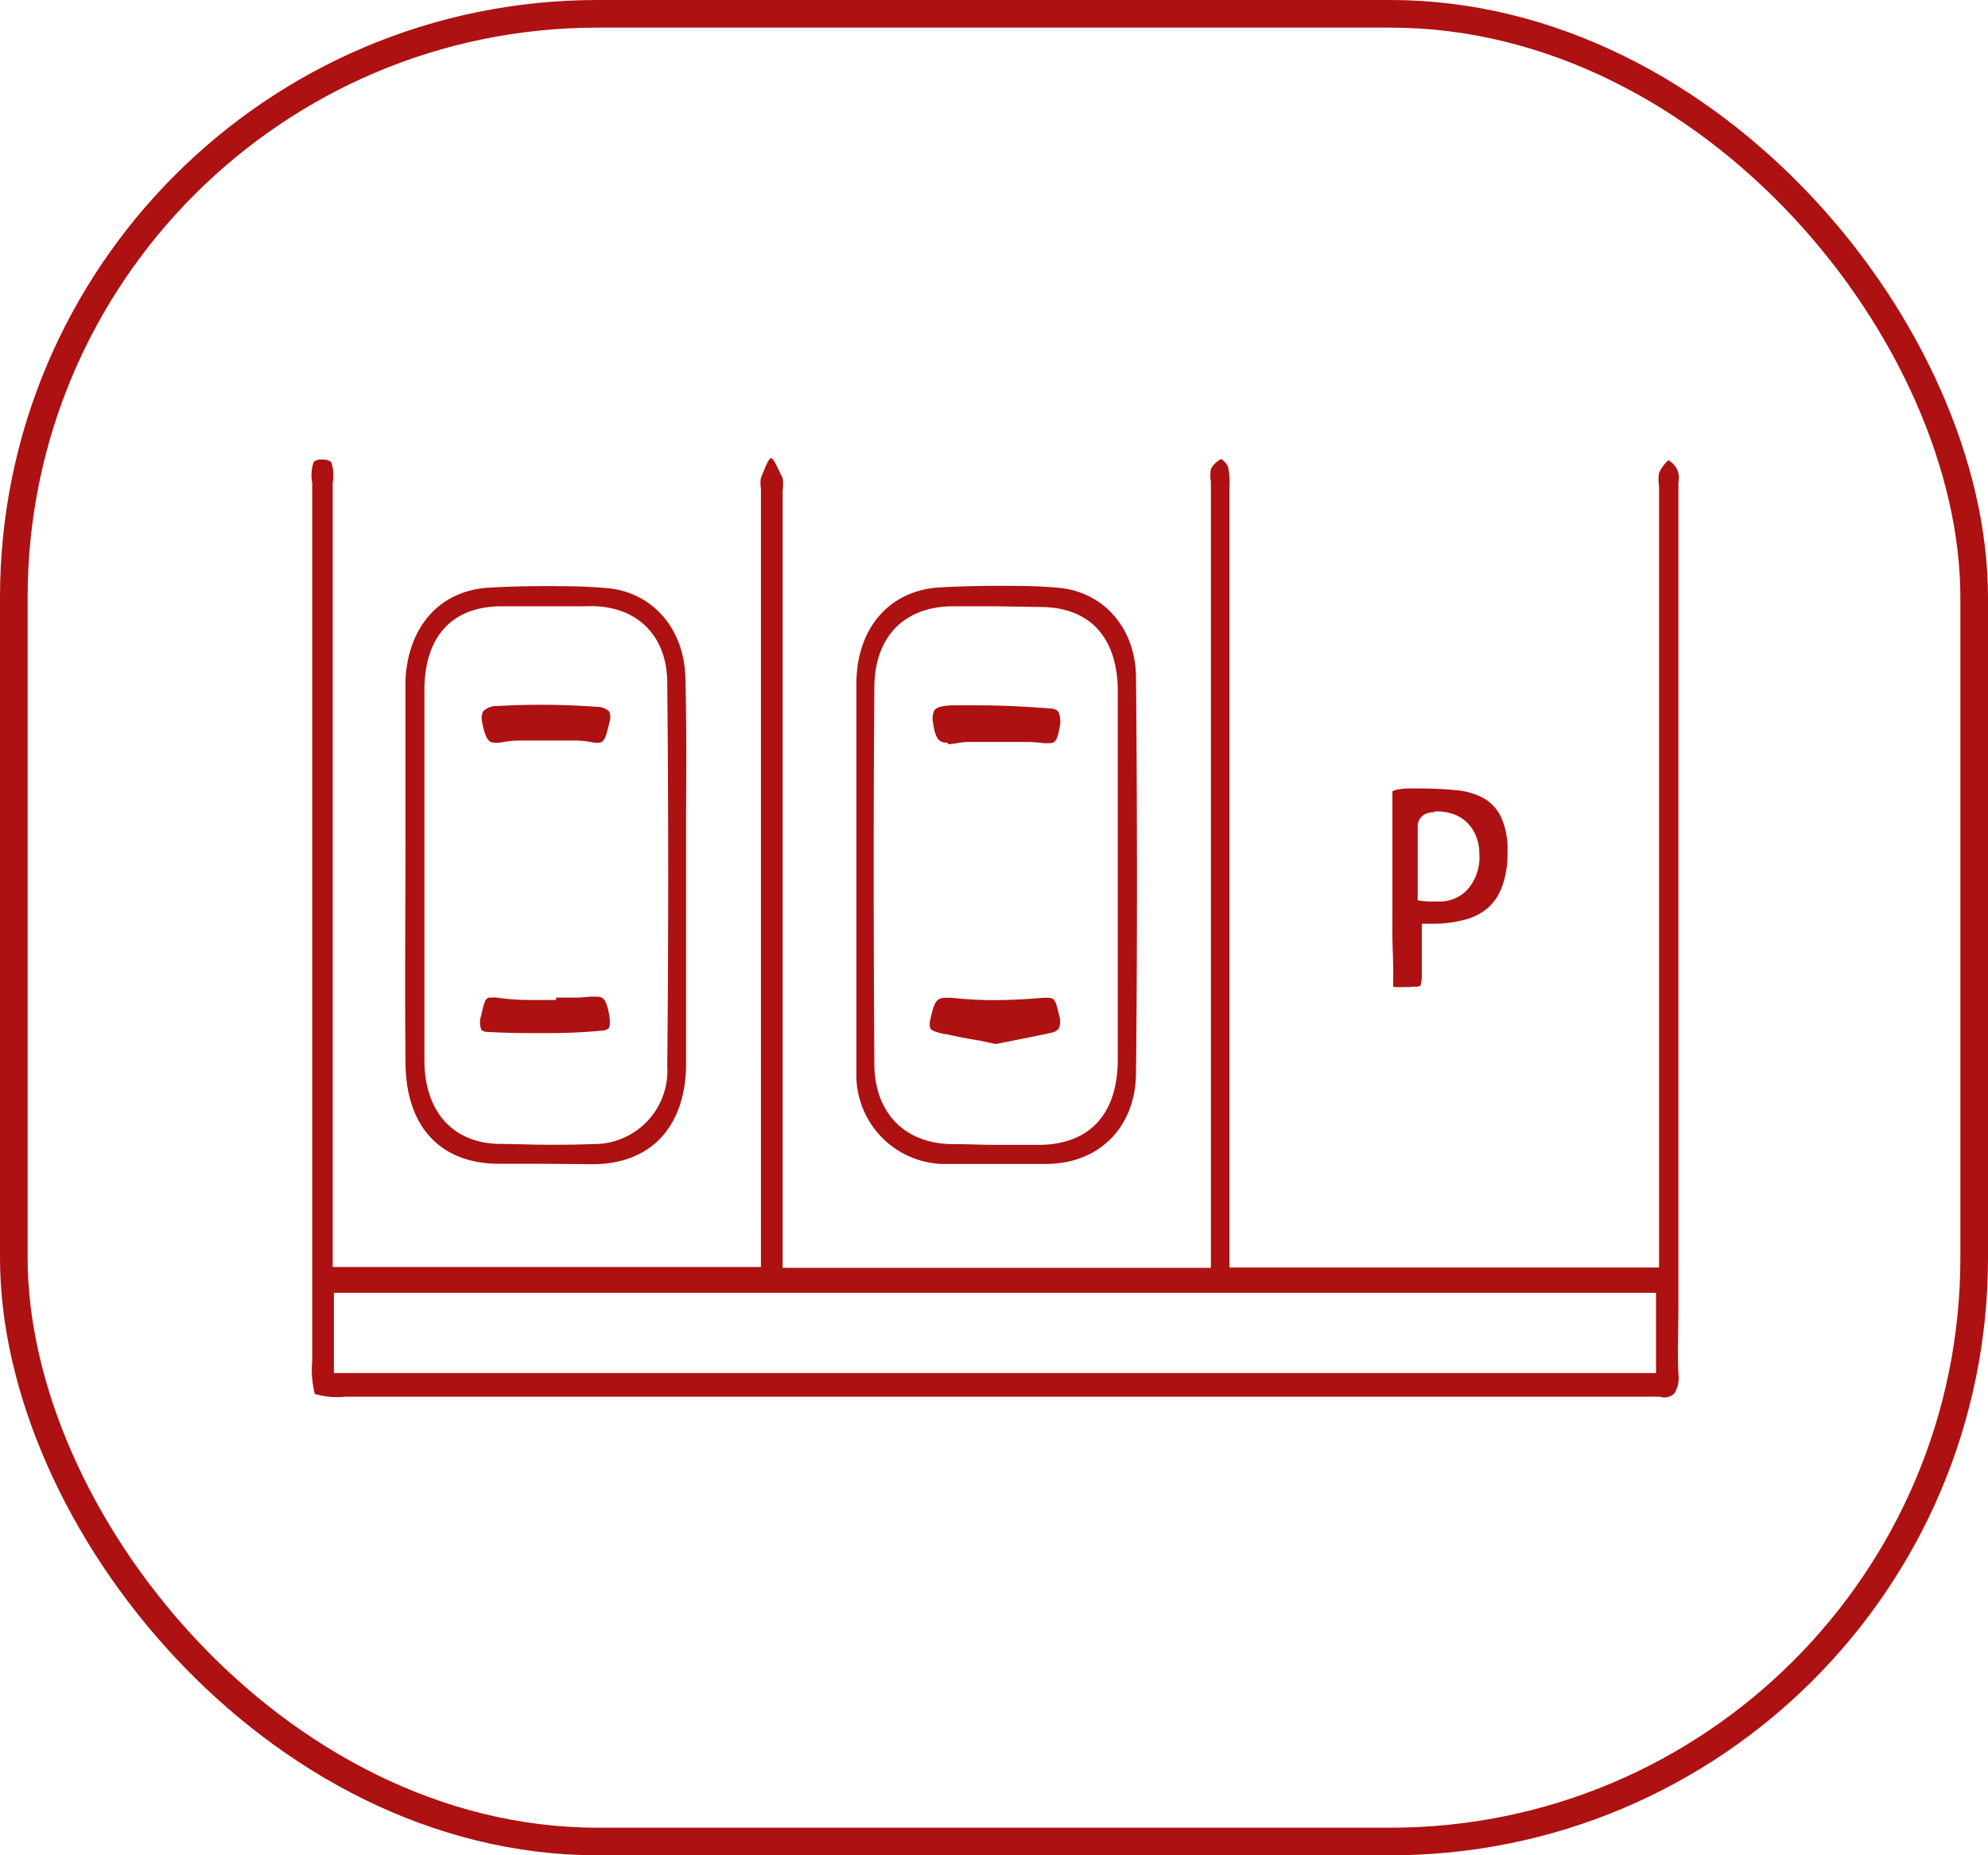 <svg id="Camada_1" data-name="Camada 1" xmlns="http://www.w3.org/2000/svg" viewBox="0 0 143.9 134.31"><defs><style>.cls-1{fill:none;stroke:#ad1111;stroke-miterlimit:10;stroke-width:2px;}.cls-2{fill:#ad1111;}</style></defs><rect class="cls-1" x="1" y="1" width="141.9" height="132.31" rx="42.26"/><path class="cls-2" d="M361.86,473.58h-.33a4.1,4.1,0,0,0-.5,0H266.72a5.78,5.78,0,0,1-2.24-.2,7.16,7.16,0,0,1-.19-2.43v-9.64q0-26.54,0-53.07c0-.25,0-.53,0-.81a3,3,0,0,1,.11-1.53.84.84,0,0,1,.6-.16h.09a.9.9,0,0,1,.57.18,2.92,2.92,0,0,1,.11,1.51c0,.28,0,.55,0,.8q0,20.9,0,41.8v14.16h31V408.45c0-.2,0-.42,0-.63a2.11,2.11,0,0,1,0-.76c.06-.13.11-.27.17-.41s.35-.92.52-1,.38.39.75,1.16l.13.26a2.77,2.77,0,0,1,0,.88c0,.23,0,.46,0,.68v55.62h31V408c0-.2,0-.42,0-.64a2.74,2.74,0,0,1,0-.94,1.67,1.67,0,0,1,.75-.72,1.5,1.5,0,0,1,.48.53,5.1,5.1,0,0,1,.11,1.56c0,.2,0,.39,0,.58v55.86h31.1v-55.9c0-.22,0-.44,0-.67a2.84,2.84,0,0,1,0-.95,2.73,2.73,0,0,1,.67-.92,1.43,1.43,0,0,1,.73,1.58c0,.17,0,.34,0,.51v5.88q0,25.1,0,50.17c0,1.08,0,2.16,0,3.23,0,1.56-.07,3.17,0,4.76a2.18,2.18,0,0,1-.28,1.41A1,1,0,0,1,361.86,473.58Zm-96-1.71h95.7v-5.81h-95.7Z" transform="translate(-241.69 -372.47)"/><path class="cls-2" d="M313,456.73c-1.06,0-2.11,0-3.17,0a6.44,6.44,0,0,1-6.15-6.64c0-3.33,0-6.73,0-10v-8.34c0-3.25,0-6.51,0-9.76,0-4.05,2.39-6.79,6.05-7,1.39-.07,2.79-.11,4.15-.11s2.82,0,4.18.12c3.42.19,5.83,2.87,5.86,6.51.09,10.25.09,19.59,0,28.55,0,4-2.65,6.65-6.49,6.67h-1.06Zm.68-40.37-3.09,0c-3.49.05-5.59,2.24-5.61,5.85-.07,9-.06,18.18,0,27.26,0,3.48,2.11,5.71,5.44,5.82,1.12,0,2.3.06,3.51.06,1,0,2.07,0,3.1,0,3.56-.08,5.54-2.25,5.57-6.11,0-3.1,0-6.25,0-9.3,0-1.06,0-2.12,0-3.18l0-.82c0-1.35,0-2.7,0-4.05,0-3.1,0-6.31,0-9.48-.05-3.84-2.05-6-5.64-6Z" transform="translate(-241.69 -372.47)"/><path class="cls-2" d="M281.44,456.72h-3.6c-4.28,0-6.76-2.68-6.8-7.3-.05-5.67,0-11.43,0-17,0-2.23,0-4.45,0-6.68,0-.37,0-.74,0-1.12,0-1,0-2,0-3,.23-3.88,2.55-6.41,6.05-6.61,1.29-.07,2.61-.11,3.94-.11s2.92,0,4.4.13c3.37.19,5.79,2.87,5.87,6.5.09,3.33.07,6.73.05,10,0,1.46,0,2.91,0,4.36v.85h0v3.35c0,3.12,0,6.35,0,9.52-.06,4.46-2.58,7.13-6.74,7.14Zm.06-40.36-3.49,0c-3.59,0-5.57,2.18-5.6,6,0,3.32,0,6.65,0,10v7.37c0,3.15,0,6.31,0,9.46,0,3.7,2,6,5.37,6.09,1.13,0,2.29.06,3.46.06s2.24,0,3.36-.05a5.31,5.31,0,0,0,5.39-5.65c.09-9.23.09-18.55,0-27.7,0-3.39-2.1-5.53-5.4-5.59C283.57,416.37,282.54,416.36,281.5,416.36Z" transform="translate(-241.69 -372.47)"/><path class="cls-2" d="M312.66,447.81c-.87-.14-1.69-.29-2.49-.48l-.14,0c-.4-.1-.9-.22-1-.41a1.07,1.07,0,0,1,0-.63c.29-1.36.46-1.59,1.18-1.59l.34,0a27.83,27.83,0,0,0,3.12.17c1.11,0,2.27-.06,3.57-.17h.21c.56,0,.63.09.89,1.22a1.49,1.49,0,0,1,0,1,1,1,0,0,1-.62.33c-1,.22-2,.41-2.89.59l-1.08.21Z" transform="translate(-241.69 -372.47)"/><path class="cls-2" d="M310.29,426.23c-.44,0-.87,0-1.06-1.44a1.37,1.37,0,0,1,.1-.91c.23-.3.93-.33,1.24-.35.64,0,1.28,0,1.92,0,1.53,0,3.2.07,5.23.23a.77.77,0,0,1,.58.23,1.83,1.83,0,0,1,.08,1.18c-.18,1.1-.43,1.1-.8,1.1l-.33,0a10,10,0,0,0-1.43-.09c-.36,0-.73,0-1.09,0h-.47l-.58,0-.79,0-.87,0a5.42,5.42,0,0,0-1.12.1,3.57,3.57,0,0,1-.6.06Z" transform="translate(-241.69 -372.47)"/><path class="cls-2" d="M281.1,447.26c-1.31,0-2.7,0-4.12-.09a.62.62,0,0,1-.45-.15,1.57,1.57,0,0,1,0-1.07c.26-1.22.36-1.27.74-1.27l.31,0a16.48,16.48,0,0,0,2.51.18c.35,0,.7,0,1.05,0l.8,0v-.17h.17l1,0a9.55,9.55,0,0,0,1.26-.07l.43,0c.43,0,.72,0,.95,1.13.17.84.05,1.1,0,1.16a.79.79,0,0,1-.53.17C283.88,447.22,282.51,447.26,281.1,447.26Z" transform="translate(-241.69 -372.47)"/><path class="cls-2" d="M277.6,426.24c-.45,0-.74-.09-1-1.45a1.19,1.19,0,0,1,.07-.84,1.42,1.42,0,0,1,1.07-.37c1-.06,2.06-.09,3.1-.09,1.34,0,2.71.05,4.06.15a1.22,1.22,0,0,1,.9.35,1.18,1.18,0,0,1,0,.79c-.31,1.34-.43,1.46-.9,1.46a2.37,2.37,0,0,1-.42-.05,6.93,6.93,0,0,0-1.36-.11q-.52,0-1,0l-.53,0h-.46c-.28,0-.57,0-.85,0l-.94,0a6.24,6.24,0,0,0-1.21.11A2.5,2.5,0,0,1,277.6,426.24Z" transform="translate(-241.69 -372.47)"/><path class="cls-2" d="M343.53,443.92a7.64,7.64,0,0,1-.92,0h-.07a1.8,1.8,0,0,1,0-.22,4.42,4.42,0,0,1,0-.49c0-.15,0-.24,0-.28,0-.9-.05-1.75-.06-2.57s0-1.69,0-2.56c0-.67,0-1.39,0-2.18s0-1.55,0-2.3,0-1.45,0-2.1,0-1.1,0-1.47a1.21,1.21,0,0,1,.43-.13,4.28,4.28,0,0,1,.81-.07h.83c.91,0,1.79.05,2.61.13a5,5,0,0,1,1.95.59,3.13,3.13,0,0,1,1.22,1.32,5.62,5.62,0,0,1,.48,2.58,6.81,6.81,0,0,1-.39,2.47,3.83,3.83,0,0,1-1,1.53,4.1,4.1,0,0,1-1.67.87,8.68,8.68,0,0,1-2.37.3h-.77v1.94c0,.13,0,.36,0,.68s0,.6,0,.92,0,.59-.08.85c0,0,0,.07,0,.09a1.29,1.29,0,0,1-.26.08l-.35,0A1.24,1.24,0,0,1,343.53,443.92Zm2.05-12.65-.29,0-.35.09a1,1,0,0,0-.63,1q0,.9,0,1.74l0,1.64,0,1.91.68.08.45,0,.46,0a2.71,2.71,0,0,0,2-.85,3.52,3.52,0,0,0,.87-2.58,3.35,3.35,0,0,0-.26-1.35,2.88,2.88,0,0,0-.7-1,2.67,2.67,0,0,0-1-.57,3.54,3.54,0,0,0-1.08-.17h-.23Z" transform="translate(-241.69 -372.47)"/></svg>